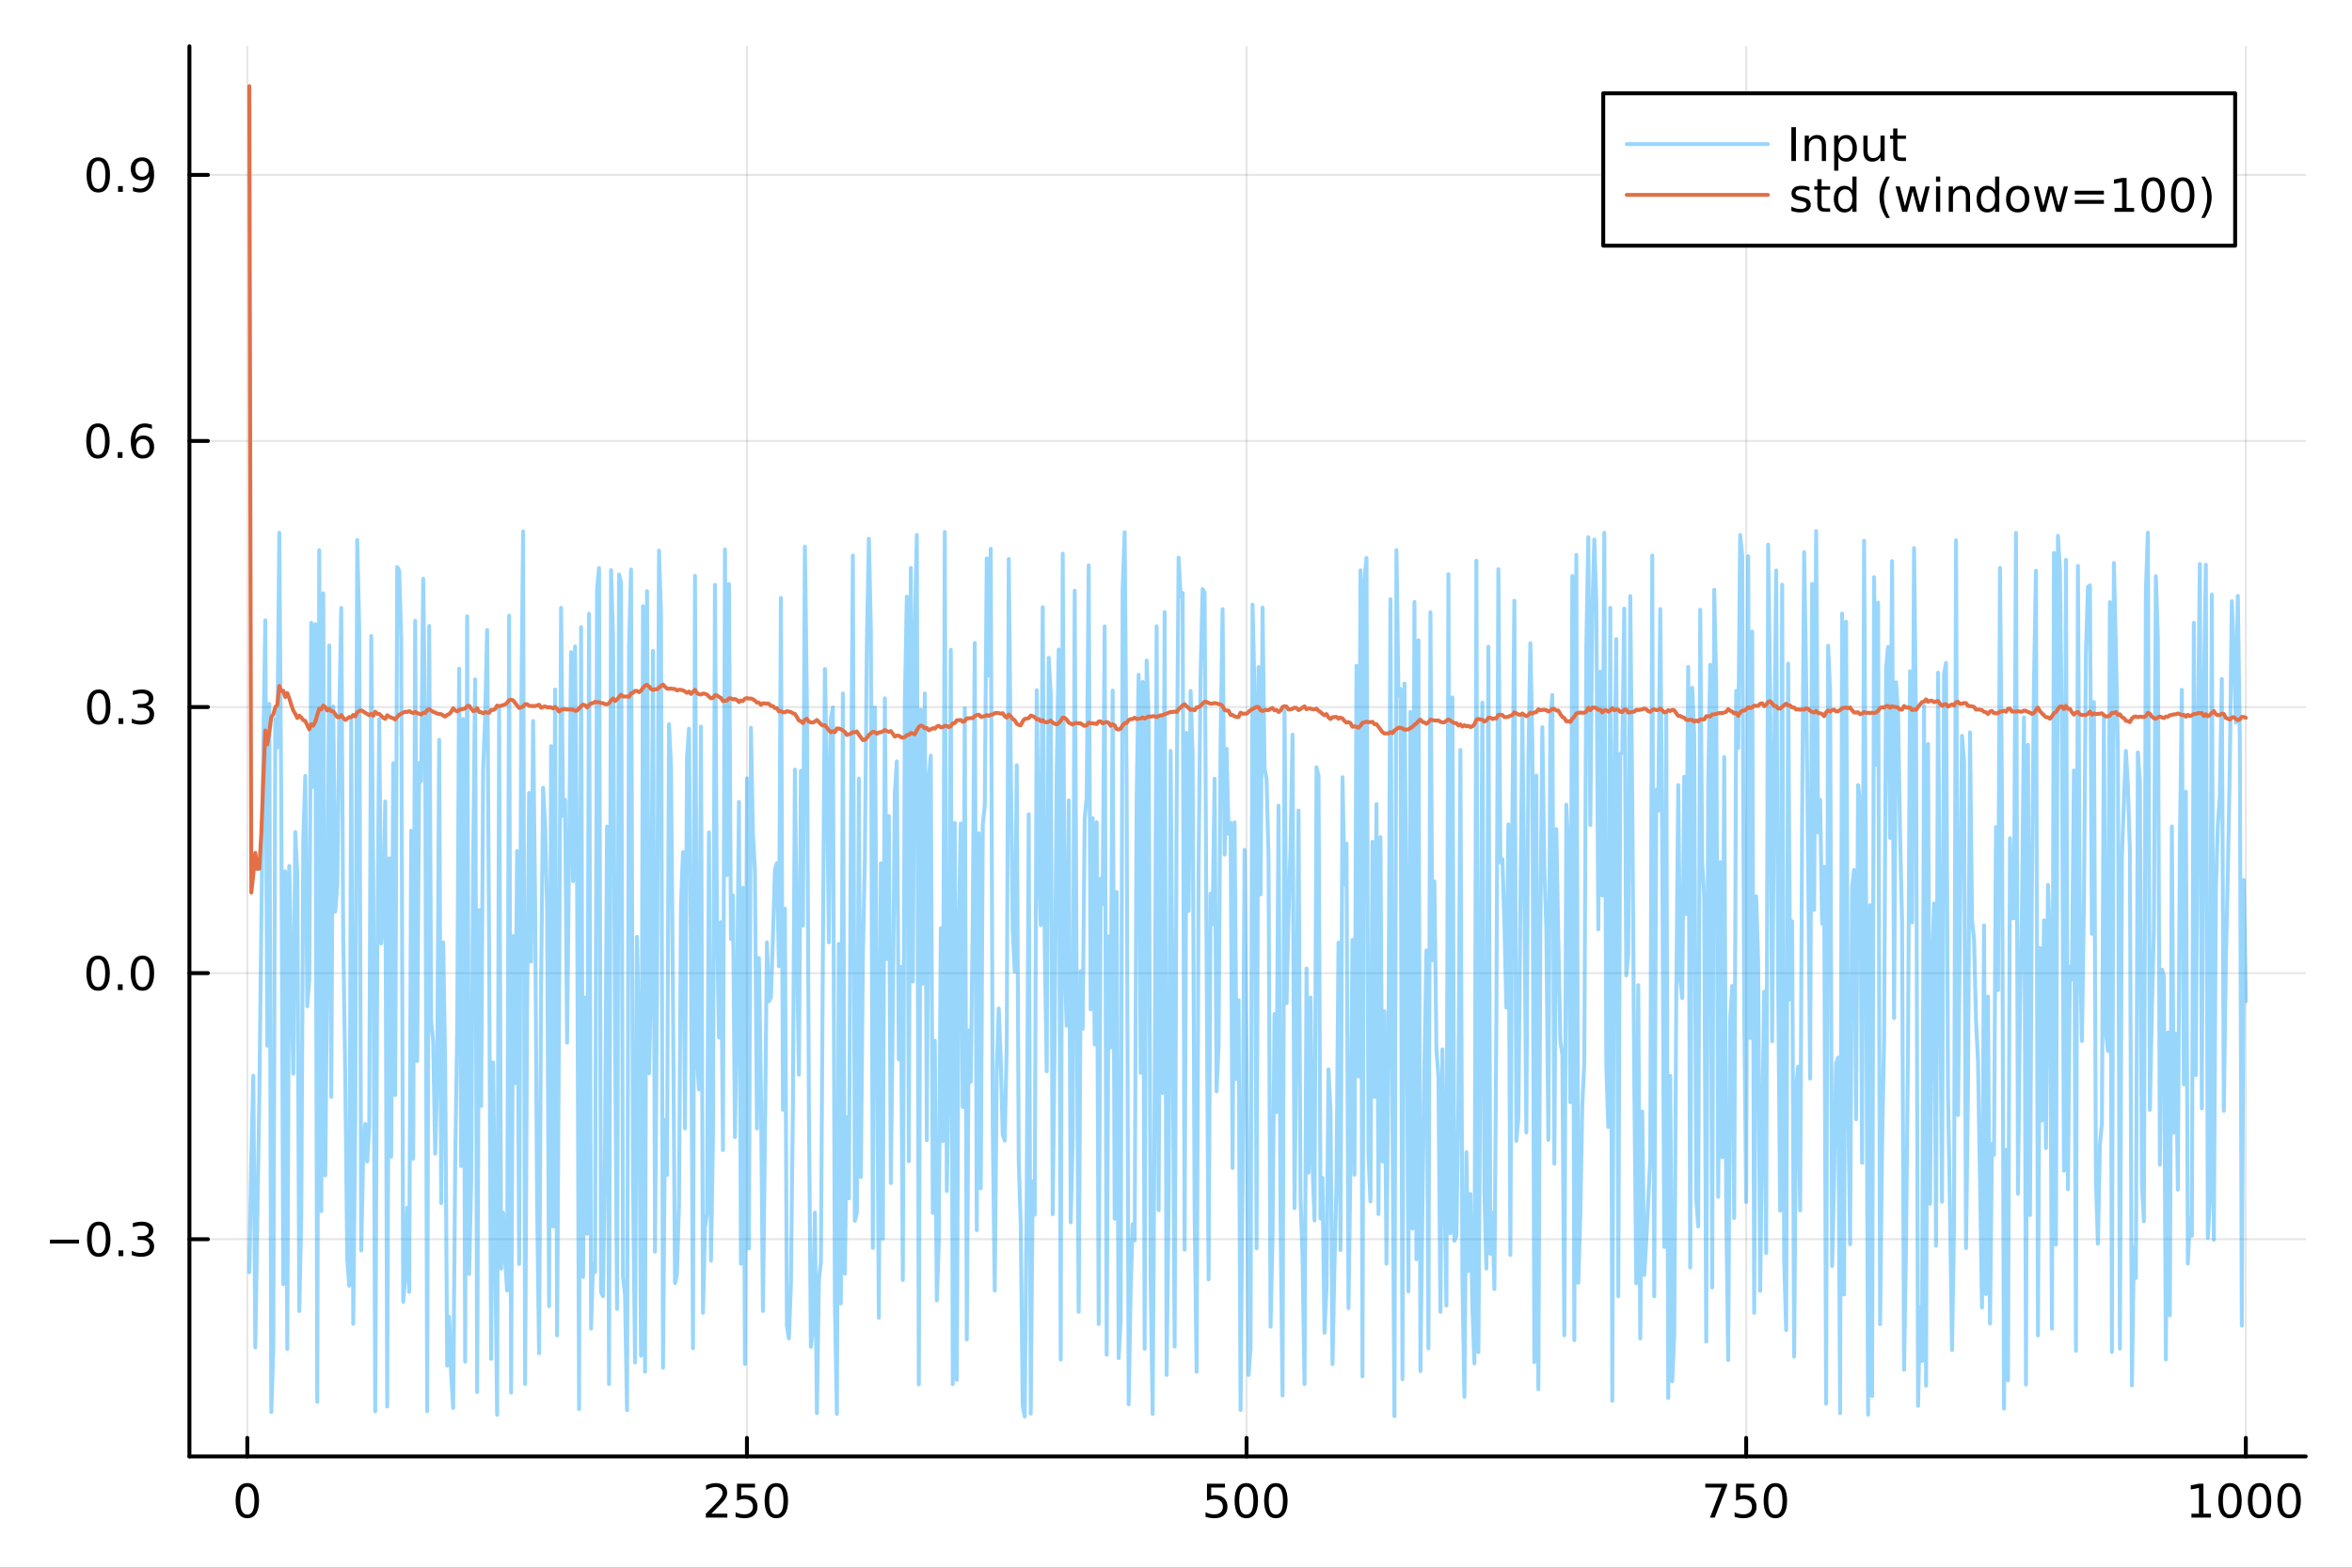 <?xml version="1.0" encoding="utf-8"?>
<svg xmlns="http://www.w3.org/2000/svg" xmlns:xlink="http://www.w3.org/1999/xlink" width="600" height="400" viewBox="0 0 2400 1600">
<rect x="0" y="0" width="2400" height="1600" fill="#333333" stroke="none"/>
<defs>
  <clipPath id="clip560">
    <rect x="0" y="0" width="2400" height="1600"/>
  </clipPath>
</defs>
<path clip-path="url(#clip560)" d="M0 1600 L2400 1600 L2400 0 L0 0  Z" fill="#ffffff" fill-rule="evenodd" fill-opacity="1"/>
<defs>
  <clipPath id="clip561">
    <rect x="480" y="0" width="1681" height="1600"/>
  </clipPath>
</defs>
<path clip-path="url(#clip560)" d="M193.288 1486.45 L2352.76 1486.45 L2352.76 47.244 L193.288 47.244  Z" fill="#ffffff" fill-rule="evenodd" fill-opacity="1"/>
<defs>
  <clipPath id="clip562">
    <rect x="193" y="47" width="2160" height="1440"/>
  </clipPath>
</defs>
<polyline clip-path="url(#clip562)" style="stroke:#000000; stroke-linecap:round; stroke-linejoin:round; stroke-width:2; stroke-opacity:0.1; fill:none" points="252.366,1486.45 252.366,47.244 "/>
<polyline clip-path="url(#clip562)" style="stroke:#000000; stroke-linecap:round; stroke-linejoin:round; stroke-width:2; stroke-opacity:0.1; fill:none" points="762.184,1486.45 762.184,47.244 "/>
<polyline clip-path="url(#clip562)" style="stroke:#000000; stroke-linecap:round; stroke-linejoin:round; stroke-width:2; stroke-opacity:0.1; fill:none" points="1272,1486.45 1272,47.244 "/>
<polyline clip-path="url(#clip562)" style="stroke:#000000; stroke-linecap:round; stroke-linejoin:round; stroke-width:2; stroke-opacity:0.1; fill:none" points="1781.82,1486.45 1781.82,47.244 "/>
<polyline clip-path="url(#clip562)" style="stroke:#000000; stroke-linecap:round; stroke-linejoin:round; stroke-width:2; stroke-opacity:0.1; fill:none" points="2291.64,1486.45 2291.64,47.244 "/>
<polyline clip-path="url(#clip562)" style="stroke:#000000; stroke-linecap:round; stroke-linejoin:round; stroke-width:2; stroke-opacity:0.1; fill:none" points="193.288,1264.76 2352.76,1264.76 "/>
<polyline clip-path="url(#clip562)" style="stroke:#000000; stroke-linecap:round; stroke-linejoin:round; stroke-width:2; stroke-opacity:0.1; fill:none" points="193.288,993.195 2352.76,993.195 "/>
<polyline clip-path="url(#clip562)" style="stroke:#000000; stroke-linecap:round; stroke-linejoin:round; stroke-width:2; stroke-opacity:0.1; fill:none" points="193.288,721.63 2352.76,721.63 "/>
<polyline clip-path="url(#clip562)" style="stroke:#000000; stroke-linecap:round; stroke-linejoin:round; stroke-width:2; stroke-opacity:0.1; fill:none" points="193.288,450.064 2352.76,450.064 "/>
<polyline clip-path="url(#clip562)" style="stroke:#000000; stroke-linecap:round; stroke-linejoin:round; stroke-width:2; stroke-opacity:0.1; fill:none" points="193.288,178.498 2352.76,178.498 "/>
<polyline clip-path="url(#clip560)" style="stroke:#000000; stroke-linecap:round; stroke-linejoin:round; stroke-width:4; stroke-opacity:1; fill:none" points="193.288,1486.45 2352.76,1486.45 "/>
<polyline clip-path="url(#clip560)" style="stroke:#000000; stroke-linecap:round; stroke-linejoin:round; stroke-width:4; stroke-opacity:1; fill:none" points="252.366,1486.45 252.366,1467.55 "/>
<polyline clip-path="url(#clip560)" style="stroke:#000000; stroke-linecap:round; stroke-linejoin:round; stroke-width:4; stroke-opacity:1; fill:none" points="762.184,1486.45 762.184,1467.55 "/>
<polyline clip-path="url(#clip560)" style="stroke:#000000; stroke-linecap:round; stroke-linejoin:round; stroke-width:4; stroke-opacity:1; fill:none" points="1272,1486.45 1272,1467.55 "/>
<polyline clip-path="url(#clip560)" style="stroke:#000000; stroke-linecap:round; stroke-linejoin:round; stroke-width:4; stroke-opacity:1; fill:none" points="1781.82,1486.45 1781.82,1467.55 "/>
<polyline clip-path="url(#clip560)" style="stroke:#000000; stroke-linecap:round; stroke-linejoin:round; stroke-width:4; stroke-opacity:1; fill:none" points="2291.64,1486.45 2291.64,1467.55 "/>
<path clip-path="url(#clip560)" d="M252.366 1517.37 Q248.755 1517.37 246.926 1520.93 Q245.12 1524.47 245.12 1531.6 Q245.12 1538.71 246.926 1542.27 Q248.755 1545.82 252.366 1545.82 Q256 1545.82 257.805 1542.27 Q259.634 1538.71 259.634 1531.6 Q259.634 1524.47 257.805 1520.93 Q256 1517.37 252.366 1517.37 M252.366 1513.66 Q258.176 1513.66 261.231 1518.27 Q264.31 1522.85 264.31 1531.6 Q264.31 1540.33 261.231 1544.94 Q258.176 1549.52 252.366 1549.52 Q246.555 1549.52 243.477 1544.94 Q240.421 1540.33 240.421 1531.6 Q240.421 1522.85 243.477 1518.27 Q246.555 1513.66 252.366 1513.66 Z" fill="#000000" fill-rule="nonzero" fill-opacity="1" /><path clip-path="url(#clip560)" d="M725.876 1544.91 L742.196 1544.91 L742.196 1548.85 L720.251 1548.85 L720.251 1544.91 Q722.913 1542.16 727.497 1537.53 Q732.103 1532.88 733.284 1531.53 Q735.529 1529.01 736.409 1527.27 Q737.311 1525.51 737.311 1523.82 Q737.311 1521.07 735.367 1519.33 Q733.446 1517.6 730.344 1517.6 Q728.145 1517.6 725.691 1518.36 Q723.261 1519.13 720.483 1520.68 L720.483 1515.95 Q723.307 1514.82 725.761 1514.24 Q728.214 1513.66 730.251 1513.66 Q735.622 1513.66 738.816 1516.35 Q742.01 1519.03 742.01 1523.52 Q742.01 1525.65 741.2 1527.57 Q740.413 1529.47 738.307 1532.07 Q737.728 1532.74 734.626 1535.95 Q731.524 1539.15 725.876 1544.91 Z" fill="#000000" fill-rule="nonzero" fill-opacity="1" /><path clip-path="url(#clip560)" d="M752.057 1514.29 L770.413 1514.29 L770.413 1518.22 L756.339 1518.22 L756.339 1526.7 Q757.358 1526.35 758.376 1526.19 Q759.395 1526 760.413 1526 Q766.2 1526 769.58 1529.17 Q772.959 1532.34 772.959 1537.76 Q772.959 1543.34 769.487 1546.44 Q766.015 1549.52 759.696 1549.52 Q757.52 1549.52 755.251 1549.15 Q753.006 1548.78 750.598 1548.04 L750.598 1543.34 Q752.682 1544.47 754.904 1545.03 Q757.126 1545.58 759.603 1545.58 Q763.608 1545.58 765.945 1543.48 Q768.283 1541.37 768.283 1537.76 Q768.283 1534.15 765.945 1532.04 Q763.608 1529.94 759.603 1529.94 Q757.728 1529.94 755.853 1530.35 Q754.001 1530.77 752.057 1531.65 L752.057 1514.29 Z" fill="#000000" fill-rule="nonzero" fill-opacity="1" /><path clip-path="url(#clip560)" d="M792.172 1517.37 Q788.561 1517.37 786.732 1520.93 Q784.927 1524.47 784.927 1531.6 Q784.927 1538.71 786.732 1542.27 Q788.561 1545.82 792.172 1545.82 Q795.806 1545.82 797.612 1542.27 Q799.441 1538.71 799.441 1531.6 Q799.441 1524.47 797.612 1520.93 Q795.806 1517.37 792.172 1517.37 M792.172 1513.66 Q797.982 1513.66 801.038 1518.27 Q804.117 1522.85 804.117 1531.6 Q804.117 1540.33 801.038 1544.94 Q797.982 1549.52 792.172 1549.52 Q786.362 1549.52 783.283 1544.94 Q780.228 1540.33 780.228 1531.6 Q780.228 1522.85 783.283 1518.27 Q786.362 1513.66 792.172 1513.66 Z" fill="#000000" fill-rule="nonzero" fill-opacity="1" /><path clip-path="url(#clip560)" d="M1231.62 1514.29 L1249.98 1514.29 L1249.98 1518.22 L1235.9 1518.22 L1235.9 1526.7 Q1236.92 1526.35 1237.94 1526.19 Q1238.96 1526 1239.98 1526 Q1245.76 1526 1249.14 1529.17 Q1252.52 1532.34 1252.52 1537.76 Q1252.52 1543.34 1249.05 1546.44 Q1245.58 1549.52 1239.26 1549.52 Q1237.08 1549.52 1234.81 1549.15 Q1232.57 1548.78 1230.16 1548.04 L1230.16 1543.34 Q1232.25 1544.47 1234.47 1545.03 Q1236.69 1545.58 1239.17 1545.58 Q1243.17 1545.58 1245.51 1543.48 Q1247.85 1541.37 1247.85 1537.76 Q1247.85 1534.15 1245.51 1532.04 Q1243.17 1529.94 1239.17 1529.94 Q1237.29 1529.94 1235.42 1530.35 Q1233.56 1530.77 1231.62 1531.65 L1231.62 1514.29 Z" fill="#000000" fill-rule="nonzero" fill-opacity="1" /><path clip-path="url(#clip560)" d="M1271.74 1517.37 Q1268.12 1517.37 1266.3 1520.93 Q1264.49 1524.47 1264.49 1531.6 Q1264.49 1538.71 1266.3 1542.27 Q1268.12 1545.82 1271.74 1545.82 Q1275.37 1545.82 1277.18 1542.27 Q1279 1538.71 1279 1531.6 Q1279 1524.47 1277.18 1520.93 Q1275.37 1517.37 1271.74 1517.37 M1271.74 1513.66 Q1277.55 1513.66 1280.6 1518.27 Q1283.68 1522.85 1283.68 1531.6 Q1283.68 1540.33 1280.6 1544.94 Q1277.55 1549.52 1271.74 1549.52 Q1265.93 1549.52 1262.85 1544.94 Q1259.79 1540.33 1259.79 1531.6 Q1259.79 1522.85 1262.85 1518.27 Q1265.93 1513.66 1271.74 1513.66 Z" fill="#000000" fill-rule="nonzero" fill-opacity="1" /><path clip-path="url(#clip560)" d="M1301.9 1517.37 Q1298.29 1517.37 1296.46 1520.93 Q1294.65 1524.47 1294.65 1531.6 Q1294.65 1538.71 1296.46 1542.27 Q1298.29 1545.82 1301.9 1545.82 Q1305.53 1545.82 1307.34 1542.27 Q1309.17 1538.71 1309.17 1531.6 Q1309.17 1524.47 1307.34 1520.93 Q1305.53 1517.37 1301.9 1517.37 M1301.9 1513.66 Q1307.71 1513.66 1310.76 1518.27 Q1313.84 1522.85 1313.84 1531.6 Q1313.84 1540.33 1310.76 1544.94 Q1307.71 1549.52 1301.9 1549.52 Q1296.09 1549.52 1293.01 1544.94 Q1289.95 1540.33 1289.95 1531.6 Q1289.95 1522.85 1293.01 1518.27 Q1296.09 1513.66 1301.9 1513.66 Z" fill="#000000" fill-rule="nonzero" fill-opacity="1" /><path clip-path="url(#clip560)" d="M1740.1 1514.29 L1762.32 1514.29 L1762.32 1516.28 L1749.77 1548.85 L1744.89 1548.85 L1756.69 1518.22 L1740.1 1518.22 L1740.1 1514.29 Z" fill="#000000" fill-rule="nonzero" fill-opacity="1" /><path clip-path="url(#clip560)" d="M1771.48 1514.29 L1789.84 1514.29 L1789.84 1518.22 L1775.77 1518.22 L1775.77 1526.7 Q1776.79 1526.35 1777.8 1526.19 Q1778.82 1526 1779.84 1526 Q1785.63 1526 1789.01 1529.17 Q1792.39 1532.34 1792.39 1537.76 Q1792.39 1543.34 1788.92 1546.44 Q1785.44 1549.52 1779.12 1549.52 Q1776.95 1549.52 1774.68 1549.15 Q1772.43 1548.78 1770.03 1548.04 L1770.03 1543.34 Q1772.11 1544.47 1774.33 1545.03 Q1776.55 1545.58 1779.03 1545.58 Q1783.04 1545.58 1785.37 1543.48 Q1787.71 1541.37 1787.71 1537.76 Q1787.71 1534.15 1785.37 1532.04 Q1783.04 1529.94 1779.03 1529.94 Q1777.16 1529.94 1775.28 1530.35 Q1773.43 1530.77 1771.48 1531.65 L1771.48 1514.29 Z" fill="#000000" fill-rule="nonzero" fill-opacity="1" /><path clip-path="url(#clip560)" d="M1811.6 1517.37 Q1807.99 1517.37 1806.16 1520.93 Q1804.36 1524.47 1804.36 1531.6 Q1804.36 1538.71 1806.16 1542.27 Q1807.99 1545.82 1811.6 1545.82 Q1815.23 1545.82 1817.04 1542.27 Q1818.87 1538.71 1818.87 1531.6 Q1818.87 1524.47 1817.04 1520.93 Q1815.23 1517.37 1811.6 1517.37 M1811.6 1513.66 Q1817.41 1513.66 1820.47 1518.27 Q1823.54 1522.85 1823.54 1531.6 Q1823.54 1540.33 1820.47 1544.94 Q1817.41 1549.52 1811.6 1549.52 Q1805.79 1549.52 1802.71 1544.94 Q1799.66 1540.33 1799.66 1531.6 Q1799.66 1522.85 1802.71 1518.27 Q1805.79 1513.66 1811.6 1513.66 Z" fill="#000000" fill-rule="nonzero" fill-opacity="1" /><path clip-path="url(#clip560)" d="M2236.16 1544.91 L2243.8 1544.91 L2243.8 1518.55 L2235.49 1520.21 L2235.49 1515.95 L2243.76 1514.29 L2248.43 1514.29 L2248.43 1544.91 L2256.07 1544.91 L2256.07 1548.85 L2236.16 1548.85 L2236.16 1544.91 Z" fill="#000000" fill-rule="nonzero" fill-opacity="1" /><path clip-path="url(#clip560)" d="M2275.52 1517.37 Q2271.91 1517.37 2270.08 1520.93 Q2268.27 1524.47 2268.27 1531.6 Q2268.27 1538.71 2270.08 1542.27 Q2271.91 1545.82 2275.52 1545.82 Q2279.15 1545.82 2280.96 1542.27 Q2282.78 1538.71 2282.78 1531.6 Q2282.78 1524.47 2280.96 1520.93 Q2279.15 1517.37 2275.52 1517.37 M2275.52 1513.66 Q2281.33 1513.66 2284.38 1518.27 Q2287.46 1522.85 2287.46 1531.6 Q2287.46 1540.33 2284.38 1544.94 Q2281.33 1549.52 2275.52 1549.52 Q2269.71 1549.52 2266.63 1544.94 Q2263.57 1540.33 2263.57 1531.6 Q2263.57 1522.85 2266.63 1518.27 Q2269.71 1513.66 2275.52 1513.66 Z" fill="#000000" fill-rule="nonzero" fill-opacity="1" /><path clip-path="url(#clip560)" d="M2305.68 1517.37 Q2302.07 1517.37 2300.24 1520.93 Q2298.43 1524.47 2298.43 1531.6 Q2298.43 1538.71 2300.24 1542.27 Q2302.07 1545.82 2305.68 1545.82 Q2309.31 1545.82 2311.12 1542.27 Q2312.95 1538.71 2312.95 1531.6 Q2312.95 1524.47 2311.12 1520.93 Q2309.31 1517.37 2305.68 1517.37 M2305.68 1513.66 Q2311.49 1513.66 2314.54 1518.27 Q2317.62 1522.85 2317.62 1531.6 Q2317.62 1540.33 2314.54 1544.94 Q2311.49 1549.52 2305.68 1549.52 Q2299.87 1549.52 2296.79 1544.94 Q2293.73 1540.33 2293.73 1531.6 Q2293.73 1522.85 2296.79 1518.27 Q2299.87 1513.66 2305.68 1513.66 Z" fill="#000000" fill-rule="nonzero" fill-opacity="1" /><path clip-path="url(#clip560)" d="M2335.84 1517.37 Q2332.23 1517.37 2330.4 1520.93 Q2328.59 1524.47 2328.59 1531.6 Q2328.59 1538.71 2330.4 1542.27 Q2332.23 1545.82 2335.84 1545.82 Q2339.47 1545.82 2341.28 1542.27 Q2343.11 1538.71 2343.11 1531.6 Q2343.11 1524.47 2341.28 1520.93 Q2339.47 1517.37 2335.84 1517.37 M2335.84 1513.66 Q2341.65 1513.66 2344.71 1518.27 Q2347.78 1522.85 2347.78 1531.6 Q2347.78 1540.33 2344.71 1544.94 Q2341.65 1549.52 2335.84 1549.52 Q2330.03 1549.52 2326.95 1544.94 Q2323.9 1540.33 2323.9 1531.6 Q2323.9 1522.85 2326.95 1518.27 Q2330.03 1513.66 2335.84 1513.66 Z" fill="#000000" fill-rule="nonzero" fill-opacity="1" /><polyline clip-path="url(#clip560)" style="stroke:#000000; stroke-linecap:round; stroke-linejoin:round; stroke-width:4; stroke-opacity:1; fill:none" points="193.288,1486.45 193.288,47.244 "/>
<polyline clip-path="url(#clip560)" style="stroke:#000000; stroke-linecap:round; stroke-linejoin:round; stroke-width:4; stroke-opacity:1; fill:none" points="193.288,1264.76 212.185,1264.76 "/>
<polyline clip-path="url(#clip560)" style="stroke:#000000; stroke-linecap:round; stroke-linejoin:round; stroke-width:4; stroke-opacity:1; fill:none" points="193.288,993.195 212.185,993.195 "/>
<polyline clip-path="url(#clip560)" style="stroke:#000000; stroke-linecap:round; stroke-linejoin:round; stroke-width:4; stroke-opacity:1; fill:none" points="193.288,721.63 212.185,721.63 "/>
<polyline clip-path="url(#clip560)" style="stroke:#000000; stroke-linecap:round; stroke-linejoin:round; stroke-width:4; stroke-opacity:1; fill:none" points="193.288,450.064 212.185,450.064 "/>
<polyline clip-path="url(#clip560)" style="stroke:#000000; stroke-linecap:round; stroke-linejoin:round; stroke-width:4; stroke-opacity:1; fill:none" points="193.288,178.498 212.185,178.498 "/>
<path clip-path="url(#clip560)" d="M50.992 1265.21 L80.668 1265.21 L80.668 1269.15 L50.992 1269.15 L50.992 1265.21 Z" fill="#000000" fill-rule="nonzero" fill-opacity="1" /><path clip-path="url(#clip560)" d="M100.76 1250.56 Q97.149 1250.56 95.321 1254.12 Q93.515 1257.67 93.515 1264.8 Q93.515 1271.9 95.321 1275.47 Q97.149 1279.01 100.76 1279.01 Q104.395 1279.01 106.2 1275.47 Q108.029 1271.9 108.029 1264.8 Q108.029 1257.67 106.2 1254.12 Q104.395 1250.56 100.76 1250.56 M100.76 1246.86 Q106.571 1246.86 109.626 1251.46 Q112.705 1256.05 112.705 1264.8 Q112.705 1273.52 109.626 1278.13 Q106.571 1282.71 100.76 1282.71 Q94.95 1282.71 91.871 1278.13 Q88.816 1273.52 88.816 1264.8 Q88.816 1256.05 91.871 1251.46 Q94.95 1246.86 100.76 1246.86 Z" fill="#000000" fill-rule="nonzero" fill-opacity="1" /><path clip-path="url(#clip560)" d="M120.922 1276.16 L125.807 1276.16 L125.807 1282.04 L120.922 1282.04 L120.922 1276.16 Z" fill="#000000" fill-rule="nonzero" fill-opacity="1" /><path clip-path="url(#clip560)" d="M150.158 1263.41 Q153.515 1264.12 155.39 1266.39 Q157.288 1268.66 157.288 1271.99 Q157.288 1277.11 153.769 1279.91 Q150.251 1282.71 143.769 1282.71 Q141.593 1282.71 139.279 1282.27 Q136.987 1281.86 134.533 1281 L134.533 1276.49 Q136.478 1277.62 138.793 1278.2 Q141.107 1278.78 143.631 1278.78 Q148.029 1278.78 150.32 1277.04 Q152.635 1275.3 152.635 1271.99 Q152.635 1268.94 150.482 1267.23 Q148.353 1265.49 144.533 1265.49 L140.506 1265.49 L140.506 1261.65 L144.718 1261.65 Q148.168 1261.65 149.996 1260.28 Q151.825 1258.89 151.825 1256.3 Q151.825 1253.64 149.927 1252.23 Q148.052 1250.79 144.533 1250.79 Q142.612 1250.79 140.413 1251.21 Q138.214 1251.62 135.575 1252.5 L135.575 1248.34 Q138.237 1247.6 140.552 1247.23 Q142.89 1246.86 144.95 1246.86 Q150.274 1246.86 153.376 1249.29 Q156.478 1251.69 156.478 1255.81 Q156.478 1258.68 154.834 1260.68 Q153.191 1262.64 150.158 1263.41 Z" fill="#000000" fill-rule="nonzero" fill-opacity="1" /><path clip-path="url(#clip560)" d="M100.112 978.994 Q96.501 978.994 94.672 982.559 Q92.867 986.1 92.867 993.23 Q92.867 1000.34 94.672 1003.9 Q96.501 1007.44 100.112 1007.44 Q103.746 1007.44 105.552 1003.9 Q107.381 1000.34 107.381 993.23 Q107.381 986.1 105.552 982.559 Q103.746 978.994 100.112 978.994 M100.112 975.29 Q105.922 975.29 108.978 979.897 Q112.057 984.48 112.057 993.23 Q112.057 1001.96 108.978 1006.56 Q105.922 1011.15 100.112 1011.15 Q94.302 1011.15 91.223 1006.56 Q88.168 1001.96 88.168 993.23 Q88.168 984.48 91.223 979.897 Q94.302 975.29 100.112 975.29 Z" fill="#000000" fill-rule="nonzero" fill-opacity="1" /><path clip-path="url(#clip560)" d="M120.274 1004.6 L125.158 1004.6 L125.158 1010.48 L120.274 1010.48 L120.274 1004.6 Z" fill="#000000" fill-rule="nonzero" fill-opacity="1" /><path clip-path="url(#clip560)" d="M145.343 978.994 Q141.732 978.994 139.904 982.559 Q138.098 986.1 138.098 993.23 Q138.098 1000.34 139.904 1003.9 Q141.732 1007.44 145.343 1007.44 Q148.978 1007.44 150.783 1003.9 Q152.612 1000.34 152.612 993.23 Q152.612 986.1 150.783 982.559 Q148.978 978.994 145.343 978.994 M145.343 975.29 Q151.154 975.29 154.209 979.897 Q157.288 984.48 157.288 993.23 Q157.288 1001.96 154.209 1006.56 Q151.154 1011.15 145.343 1011.15 Q139.533 1011.15 136.455 1006.56 Q133.399 1001.96 133.399 993.23 Q133.399 984.48 136.455 979.897 Q139.533 975.29 145.343 975.29 Z" fill="#000000" fill-rule="nonzero" fill-opacity="1" /><path clip-path="url(#clip560)" d="M100.76 707.428 Q97.149 707.428 95.321 710.993 Q93.515 714.535 93.515 721.664 Q93.515 728.771 95.321 732.336 Q97.149 735.877 100.76 735.877 Q104.395 735.877 106.2 732.336 Q108.029 728.771 108.029 721.664 Q108.029 714.535 106.2 710.993 Q104.395 707.428 100.76 707.428 M100.76 703.725 Q106.571 703.725 109.626 708.331 Q112.705 712.914 112.705 721.664 Q112.705 730.391 109.626 734.998 Q106.571 739.581 100.76 739.581 Q94.95 739.581 91.871 734.998 Q88.816 730.391 88.816 721.664 Q88.816 712.914 91.871 708.331 Q94.95 703.725 100.76 703.725 Z" fill="#000000" fill-rule="nonzero" fill-opacity="1" /><path clip-path="url(#clip560)" d="M120.922 733.03 L125.807 733.03 L125.807 738.91 L120.922 738.91 L120.922 733.03 Z" fill="#000000" fill-rule="nonzero" fill-opacity="1" /><path clip-path="url(#clip560)" d="M150.158 720.275 Q153.515 720.993 155.39 723.262 Q157.288 725.53 157.288 728.863 Q157.288 733.979 153.769 736.78 Q150.251 739.581 143.769 739.581 Q141.593 739.581 139.279 739.141 Q136.987 738.724 134.533 737.868 L134.533 733.354 Q136.478 734.488 138.793 735.067 Q141.107 735.646 143.631 735.646 Q148.029 735.646 150.32 733.91 Q152.635 732.174 152.635 728.863 Q152.635 725.808 150.482 724.095 Q148.353 722.359 144.533 722.359 L140.506 722.359 L140.506 718.516 L144.718 718.516 Q148.168 718.516 149.996 717.15 Q151.825 715.762 151.825 713.169 Q151.825 710.507 149.927 709.095 Q148.052 707.66 144.533 707.66 Q142.612 707.66 140.413 708.076 Q138.214 708.493 135.575 709.373 L135.575 705.206 Q138.237 704.465 140.552 704.095 Q142.89 703.725 144.95 703.725 Q150.274 703.725 153.376 706.155 Q156.478 708.563 156.478 712.683 Q156.478 715.553 154.834 717.544 Q153.191 719.512 150.158 720.275 Z" fill="#000000" fill-rule="nonzero" fill-opacity="1" /><path clip-path="url(#clip560)" d="M99.95 435.863 Q96.339 435.863 94.51 439.427 Q92.705 442.969 92.705 450.099 Q92.705 457.205 94.51 460.77 Q96.339 464.312 99.95 464.312 Q103.584 464.312 105.39 460.77 Q107.219 457.205 107.219 450.099 Q107.219 442.969 105.39 439.427 Q103.584 435.863 99.95 435.863 M99.95 432.159 Q105.76 432.159 108.816 436.765 Q111.895 441.349 111.895 450.099 Q111.895 458.825 108.816 463.432 Q105.76 468.015 99.95 468.015 Q94.14 468.015 91.061 463.432 Q88.006 458.825 88.006 450.099 Q88.006 441.349 91.061 436.765 Q94.14 432.159 99.95 432.159 Z" fill="#000000" fill-rule="nonzero" fill-opacity="1" /><path clip-path="url(#clip560)" d="M120.112 461.464 L124.996 461.464 L124.996 467.344 L120.112 467.344 L120.112 461.464 Z" fill="#000000" fill-rule="nonzero" fill-opacity="1" /><path clip-path="url(#clip560)" d="M145.76 448.2 Q142.612 448.2 140.76 450.353 Q138.931 452.506 138.931 456.256 Q138.931 459.983 140.76 462.159 Q142.612 464.312 145.76 464.312 Q148.908 464.312 150.737 462.159 Q152.589 459.983 152.589 456.256 Q152.589 452.506 150.737 450.353 Q148.908 448.2 145.76 448.2 M155.042 433.548 L155.042 437.807 Q153.283 436.974 151.478 436.534 Q149.695 436.094 147.936 436.094 Q143.306 436.094 140.853 439.219 Q138.422 442.344 138.075 448.663 Q139.441 446.65 141.501 445.585 Q143.561 444.497 146.038 444.497 Q151.246 444.497 154.255 447.668 Q157.288 450.816 157.288 456.256 Q157.288 461.58 154.14 464.798 Q150.992 468.015 145.76 468.015 Q139.765 468.015 136.594 463.432 Q133.422 458.825 133.422 450.099 Q133.422 441.904 137.311 437.043 Q141.2 432.159 147.751 432.159 Q149.51 432.159 151.293 432.506 Q153.098 432.853 155.042 433.548 Z" fill="#000000" fill-rule="nonzero" fill-opacity="1" /><path clip-path="url(#clip560)" d="M100.297 164.297 Q96.686 164.297 94.858 167.862 Q93.052 171.403 93.052 178.533 Q93.052 185.639 94.858 189.204 Q96.686 192.746 100.297 192.746 Q103.932 192.746 105.737 189.204 Q107.566 185.639 107.566 178.533 Q107.566 171.403 105.737 167.862 Q103.932 164.297 100.297 164.297 M100.297 160.593 Q106.108 160.593 109.163 165.2 Q112.242 169.783 112.242 178.533 Q112.242 187.26 109.163 191.866 Q106.108 196.449 100.297 196.449 Q94.487 196.449 91.409 191.866 Q88.353 187.26 88.353 178.533 Q88.353 169.783 91.409 165.2 Q94.487 160.593 100.297 160.593 Z" fill="#000000" fill-rule="nonzero" fill-opacity="1" /><path clip-path="url(#clip560)" d="M120.459 189.899 L125.344 189.899 L125.344 195.778 L120.459 195.778 L120.459 189.899 Z" fill="#000000" fill-rule="nonzero" fill-opacity="1" /><path clip-path="url(#clip560)" d="M135.668 195.061 L135.668 190.801 Q137.427 191.635 139.232 192.074 Q141.038 192.514 142.774 192.514 Q147.404 192.514 149.834 189.412 Q152.288 186.287 152.635 179.945 Q151.293 181.936 149.232 183 Q147.172 184.065 144.672 184.065 Q139.487 184.065 136.455 180.94 Q133.445 177.792 133.445 172.352 Q133.445 167.028 136.594 163.811 Q139.742 160.593 144.973 160.593 Q150.968 160.593 154.117 165.2 Q157.288 169.783 157.288 178.533 Q157.288 186.704 153.399 191.588 Q149.533 196.449 142.982 196.449 Q141.223 196.449 139.418 196.102 Q137.612 195.755 135.668 195.061 M144.973 180.408 Q148.121 180.408 149.95 178.255 Q151.802 176.102 151.802 172.352 Q151.802 168.626 149.95 166.473 Q148.121 164.297 144.973 164.297 Q141.825 164.297 139.973 166.473 Q138.144 168.626 138.144 172.352 Q138.144 176.102 139.973 178.255 Q141.825 180.408 144.973 180.408 Z" fill="#000000" fill-rule="nonzero" fill-opacity="1" /><polyline clip-path="url(#clip562)" style="stroke:#009af9; stroke-linecap:round; stroke-linejoin:round; stroke-width:4; stroke-opacity:0.4; fill:none" points="254.405,1298.42 256.444,1182.11 258.483,1097.99 260.523,1375.17 262.562,1244.42 264.601,1121.18 266.641,944.756 268.68,765.87 270.719,633.097 272.758,1067.37 274.798,718.355 276.837,1441.2 278.876,1375.65 280.915,733.807 282.955,762.94 284.994,543.7 287.033,821.621 289.073,1310.69 291.112,889.36 293.151,1376.79 295.19,883.776 297.23,994.852 299.269,1095.75 301.308,849.182 303.347,892.24 305.387,1338.1 307.426,1241.32 309.465,857.569 311.505,791.847 313.544,1027.06 315.583,999.163 317.622,635.631 319.662,803.129 321.701,636.983 323.74,1430.75 325.779,561.465 327.819,1236.16 329.858,605.525 331.897,1199.6 333.937,977.57 335.976,658.802 338.015,1119.47 340.054,721.074 342.094,930.476 344.133,904.546 346.172,732.993 348.211,620.436 350.251,958.439 352.29,1097.21 354.329,1285.17 356.369,1312.2 358.408,735.283 360.447,1351.09 362.486,1144.44 364.526,551.145 366.565,642.189 368.604,1276.14 370.643,1176.71 372.683,1147.07 374.722,1185.49 376.761,1150.13 378.801,649.103 380.84,898.628 382.879,1440.39 384.918,988.86 386.958,734.107 388.997,962.924 391.036,939.542 393.075,817.988 395.115,1435.55 397.154,875.908 399.193,1180.55 401.233,779.001 403.272,1117.59 405.311,578.806 407.35,582.314 409.39,651.291 411.429,1328.65 413.468,1304.03 415.507,1232.52 417.547,1318.5 419.586,847.864 421.625,1182.63 423.665,633.538 425.704,1082.87 427.743,778.789 429.782,797.175 431.822,590.717 433.861,740.566 435.9,1440.24 437.939,638.9 439.979,1042.75 442.018,1062.42 444.057,1177.41 446.097,1100.39 448.136,755.041 450.175,1227.92 452.214,961.834 454.254,1086.29 456.293,1393.83 458.332,1343.8 460.371,1401.39 462.411,1436.99 464.45,1190.24 466.489,1053.44 468.529,682.48 470.568,1190.04 472.607,733.795 474.646,1389.71 476.686,629.046 478.725,1300.28 480.764,1206.96 482.803,877.85 484.843,693.322 486.882,1420.72 488.921,928.866 490.961,1128.71 493,784.746 495.039,732.537 497.078,642.99 499.118,972.164 501.157,1386.87 503.196,1084.33 505.235,1268.28 507.275,1443.94 509.314,722.92 511.353,1294.81 513.393,1237.69 515.432,1285.46 517.471,1317.2 519.51,628.306 521.55,1421.35 523.589,955.343 525.628,1105.52 527.667,868.652 529.707,1290.02 531.746,742.393 533.785,542.331 535.825,1412.5 537.864,1027.19 539.903,809.322 541.942,981.426 543.982,735.889 546.021,920.176 548.06,1228.38 550.099,1381.15 552.139,1009.05 554.178,803.973 556.217,842.631 558.257,924.421 560.296,1333.06 562.335,761.542 564.374,1251.84 566.414,703.708 568.453,1362.94 570.492,1022.12 572.532,620.357 574.571,832.673 576.61,816.162 578.649,1064.18 580.689,868.977 582.728,665.495 584.767,899.389 586.806,659.751 588.846,889.272 590.885,1438.13 592.924,640.144 594.964,1303.24 597.003,1018.17 599.042,1259.23 601.081,626.383 603.121,1355.89 605.16,1289.7 607.199,1298.36 609.238,601.46 611.278,579.774 613.317,1318.91 615.356,1323 617.396,1168.2 619.435,843.537 621.474,1412.52 623.513,581.919 625.553,650.73 627.592,1049.05 629.631,1335.91 631.67,586.361 633.71,594.596 635.749,1302.64 637.788,1321.63 639.828,1439.17 641.867,661.024 643.906,581.261 645.945,1205.63 647.985,1390.54 650.024,956.08 652.063,1071.09 654.102,1383.61 656.142,618.696 658.181,1400 660.22,603.362 662.26,1095.45 664.299,1001.22 666.338,664.229 668.377,1277.47 670.417,1009.27 672.456,561.925 674.495,628.022 676.534,1395.86 678.574,1142.76 680.613,1199.28 682.652,739.062 684.692,782.245 686.731,1018.36 688.77,1309.53 690.809,1300.03 692.849,1228.24 694.888,923.225 696.927,869.685 698.966,1151.71 701.006,774.092 703.045,743.674 705.084,973.478 707.124,1376.05 709.163,587.699 711.202,1080.4 713.241,1111.87 715.281,741.53 717.32,1339.82 719.359,1252.88 721.398,1237.85 723.438,849.621 725.477,1286.62 727.516,1160.98 729.556,596.896 731.595,936.671 733.634,1058.89 735.673,941.082 737.713,1173.82 739.752,560.746 741.791,893.228 743.83,596.004 745.87,958.396 747.909,913.798 749.948,1160.55 751.988,1031.5 754.027,818.463 756.066,1289.83 758.105,906.122 760.145,1392.01 762.184,794.414 764.223,1274.22 766.262,742.753 768.302,851.31 770.341,888.668 772.38,1151.68 774.42,977.788 776.459,1112.35 778.498,1338.03 780.537,1162.06 782.577,961.85 784.616,1021.86 786.655,1017.83 788.694,957.118 790.734,887.438 792.773,880.879 794.812,986.178 796.852,610.265 798.891,1132.64 800.93,927.361 802.969,1353.27 805.009,1365.9 807.048,1310.37 809.087,1129.71 811.126,785.371 813.166,966.789 815.205,1096.84 817.244,786.717 819.284,944.738 821.323,557.971 823.362,717.221 825.401,1128.66 827.441,1374.53 829.48,1356.78 831.519,1237.57 833.558,1442.26 835.598,1306.5 837.637,1288.36 839.676,972.25 841.716,682.681 843.755,788.568 845.794,961.782 847.833,733.023 849.873,721.95 851.912,1329.36 853.951,1443.05 855.99,963.297 858.03,1330.3 860.069,707.758 862.108,1300 864.148,1140.15 866.187,1223.14 868.226,847.791 870.265,566.957 872.305,1245.95 874.344,1237.5 876.383,794.553 878.422,1201.37 880.462,977.774 882.501,875.818 884.54,658.08 886.58,549.85 888.619,642.932 890.658,1273.67 892.697,722.027 894.737,1032.07 896.776,1344.94 898.815,881.112 900.855,1264.25 902.894,712.76 904.933,978.77 906.972,832.734 909.012,1207.42 911.051,1032.49 913.09,810.081 915.129,777.114 917.169,1081.26 919.208,986.936 921.247,1306.38 923.287,717.844 925.326,608.884 927.365,1185.19 929.404,579.65 931.444,1001.84 933.483,643.149 935.522,546.019 937.561,1413.02 939.601,724.444 941.64,1003.92 943.679,707.711 945.719,1163.68 947.758,793.498 949.797,771.164 951.836,1237.81 953.876,1062.13 955.915,1327.13 957.954,1268.31 959.993,947.301 962.033,1164.67 964.072,542.947 966.111,1215.47 968.151,1098.11 970.19,663.158 972.229,1412.66 974.268,840.037 976.308,1408.32 978.347,947.197 980.386,840.576 982.425,1129.87 984.465,722.919 986.504,1367.09 988.543,1051.72 990.583,1104.01 992.622,937.533 994.661,656.274 996.7,1255.51 998.74,850.341 1000.78,1212.93 1002.82,841.378 1004.86,822.67 1006.9,569.874 1008.94,689.365 1010.98,560.064 1013.01,1151.04 1015.05,1317.11 1017.09,1091.89 1019.13,1029.22 1021.17,1082.18 1023.21,1158.23 1025.25,1164.12 1027.29,1065.16 1029.33,570.477 1031.37,777.432 1033.41,950.177 1035.45,991.472 1037.49,780.989 1039.53,1185.27 1041.56,1249.62 1043.6,1434.8 1045.64,1445.72 1047.68,1220.88 1049.72,831.043 1051.76,1442.74 1053.8,1205.57 1055.84,1239.78 1057.88,704.419 1059.92,873.499 1061.96,944.129 1064,619.758 1066.04,963.673 1068.07,1093.39 1070.11,671.256 1072.15,707.342 1074.19,1239.21 1076.23,1053.61 1078.27,789.371 1080.31,662.935 1082.35,1387.6 1084.39,565.008 1086.43,983.267 1088.47,1046.92 1090.51,816.855 1092.55,1247.59 1094.59,1162.59 1096.62,602.924 1098.66,1010.73 1100.7,1338.85 1102.74,991.165 1104.78,1050.04 1106.82,835.57 1108.86,813.935 1110.9,577.15 1112.94,1030.23 1114.98,834.971 1117.02,1065.98 1119.06,839.185 1121.1,1351.27 1123.14,896.629 1125.17,922.773 1127.21,639.378 1129.25,1382.67 1131.29,955.717 1133.33,1069.09 1135.37,704.832 1137.41,1243.84 1139.45,910.397 1141.49,1386.21 1143.53,1346.42 1145.57,601.6 1147.61,543.181 1149.65,803.762 1151.69,1433.25 1153.72,1316.83 1155.76,1249.46 1157.8,1266.05 1159.84,813.503 1161.88,688.628 1163.92,1095 1165.96,695.911 1168,1376.58 1170.04,674.187 1172.08,732.346 1174.12,1303.19 1176.16,1443.15 1178.2,1123.21 1180.23,639.271 1182.27,1235.18 1184.31,732.004 1186.35,1115.53 1188.39,624.692 1190.43,1403.29 1192.47,1221.14 1194.51,766.375 1196.55,1032.89 1198.59,1374.31 1200.63,824.105 1202.67,569.153 1204.71,608.86 1206.75,605.116 1208.78,1275.38 1210.82,747.934 1212.86,929.753 1214.9,705.189 1216.94,769.049 1218.98,1236.59 1221.02,1400.07 1223.06,883.867 1225.1,688.817 1227.14,601.198 1229.18,604.792 1231.22,978.408 1233.26,1305.81 1235.3,912.1 1237.33,943.273 1239.37,794.826 1241.41,1113.84 1243.45,1067.04 1245.49,758.081 1247.53,621.686 1249.57,872.261 1251.61,764.231 1253.65,851.184 1255.69,839.722 1257.73,1192.02 1259.77,839.228 1261.81,1101.2 1263.85,1020.81 1265.88,1439.07 1267.92,1205.07 1269.96,867.335 1272,1078.37 1274.04,1403.33 1276.08,1375.89 1278.12,617.018 1280.16,709.124 1282.2,1274.04 1284.24,680.892 1286.28,912.898 1288.32,620.081 1290.36,783.995 1292.39,795.101 1294.43,876.64 1296.47,1354.1 1298.51,1262.1 1300.55,1034.93 1302.59,1135.01 1304.63,822.235 1306.67,1244.47 1308.71,1424.34 1310.75,722.112 1312.79,1023.86 1314.83,933.534 1316.87,865.962 1318.91,749.746 1320.94,1233.02 1322.98,1043.68 1325.02,827.175 1327.06,1221.61 1329.1,1282.55 1331.14,1412.63 1333.18,988.523 1335.22,1196.8 1337.26,1018.03 1339.3,1188.5 1341.34,1245.53 1343.38,783.021 1345.42,791.758 1347.46,1243.71 1349.49,1202.13 1351.53,1360.21 1353.57,1315.48 1355.61,1091.39 1357.65,1133.6 1359.69,1392.35 1361.73,1289.86 1363.77,1206.43 1365.81,962.137 1367.85,1275.84 1369.89,793.234 1371.93,902.772 1373.97,860.93 1376.01,1335.17 1378.04,1184.48 1380.08,959.258 1382.12,1198.95 1384.16,679.518 1386.2,1098.75 1388.24,582.088 1390.28,1404.81 1392.32,591.808 1394.36,569.397 1396.4,1179.33 1398.44,1226.26 1400.48,859.135 1402.52,1119.47 1404.56,820.585 1406.59,1239.08 1408.63,854.421 1410.67,1185.4 1412.71,1032.09 1414.75,1289.79 1416.79,1074.72 1418.83,611.644 1420.87,1136.37 1422.91,1445.34 1424.95,561.426 1426.99,710.189 1429.03,703.156 1431.07,1407.6 1433.1,697.616 1435.14,942.118 1437.18,1318.05 1439.22,726.587 1441.26,1253.88 1443.3,614.402 1445.34,1285.21 1447.38,653.445 1449.42,1399.35 1451.46,1231.91 1453.5,1086.08 1455.54,970.02 1457.58,1376.21 1459.62,624.95 1461.65,980.05 1463.69,899.542 1465.73,1071.34 1467.77,1098.44 1469.81,1338.91 1471.85,1070.99 1473.89,1205.99 1475.93,1332.43 1477.97,586.063 1480.01,1258.78 1482.05,711.751 1484.09,1266.41 1486.13,1261.52 1488.17,1124.41 1490.2,765.377 1492.24,1304.48 1494.28,1425.63 1496.32,1175.9 1498.36,1297.28 1500.4,1218.59 1502.44,1332.72 1504.48,1391.5 1506.52,572.283 1508.56,1379.98 1510.6,1063.06 1512.64,717.024 1514.68,1215.39 1516.72,1294.75 1518.75,660.011 1520.79,1279.69 1522.83,1237.89 1524.87,1315.56 1526.91,1043.81 1528.95,580.911 1530.99,880.092 1533.03,876.803 1535.07,940.866 1537.11,1028.45 1539.15,841.312 1541.19,1280.72 1543.23,836.5 1545.26,613.107 1547.3,1164.44 1549.34,1141.99 1551.38,926.713 1553.42,732.013 1555.46,912.415 1557.5,1155.81 1559.54,779.568 1561.58,656.591 1563.62,757.11 1565.66,1390.13 1567.7,791.516 1569.74,1417.81 1571.78,950.228 1573.81,742.174 1575.85,884.57 1577.89,946.516 1579.93,1163.41 1581.97,736.164 1584.01,709.262 1586.05,1187.68 1588.09,846.22 1590.13,959.591 1592.17,1062.32 1594.21,1076.24 1596.25,1362.78 1598.29,821.231 1600.33,867.825 1602.36,1124.93 1604.4,587.816 1606.44,1367.82 1608.48,566.338 1610.52,1309.23 1612.56,1240.28 1614.6,1127.55 1616.64,1084.37 1618.68,661.95 1620.72,548.345 1622.76,842.09 1624.8,627.107 1626.84,550.667 1628.88,615.598 1630.91,948.454 1632.95,685.569 1634.99,913.98 1637.03,543.811 1639.07,1087.1 1641.11,1150.21 1643.15,620.338 1645.19,1429.67 1647.23,800.641 1649.27,652.207 1651.31,1323.1 1653.35,769.349 1655.39,768.383 1657.42,621.14 1659.46,995.54 1661.5,973.873 1663.54,608.401 1665.58,815.826 1667.62,1103.46 1669.66,1309.78 1671.7,1005.43 1673.74,1366.04 1675.78,1134.44 1677.82,1301.28 1679.86,1265.82 1681.9,1224.51 1683.94,1182.53 1685.97,566.889 1688.01,1323.15 1690.05,805.846 1692.09,827.512 1694.13,621.594 1696.17,864.368 1698.21,1272.66 1700.25,727.602 1702.29,1426.76 1704.33,1098.08 1706.37,1409.79 1708.41,1362.23 1710.45,1021.13 1712.49,801.238 1714.52,999.467 1716.56,1018.61 1718.6,792.689 1720.64,932.901 1722.68,680.614 1724.72,1293.7 1726.76,701.932 1728.8,749.598 1730.84,1223.03 1732.88,1251.77 1734.92,622.304 1736.96,880.441 1739,914.862 1741.04,1369.21 1743.07,799.978 1745.11,678.554 1747.15,1314.05 1749.19,601.907 1751.23,697.245 1753.27,1221.5 1755.31,879.72 1757.35,1181.08 1759.39,772.637 1761.43,1231.8 1763.47,1388.11 1765.51,1039.61 1767.55,1006.3 1769.58,1243.18 1771.62,705.035 1773.66,763.51 1775.7,546.002 1777.74,566.45 1779.78,1025.63 1781.82,1226.86 1783.86,567.671 1785.9,1059.41 1787.94,644.598 1789.98,1339.84 1792.02,914.716 1794.06,982.176 1796.1,1317.46 1798.13,1156.83 1800.17,1012.06 1802.21,1278.87 1804.25,555.873 1806.29,708.83 1808.33,1062.66 1810.37,785.873 1812.41,582.229 1814.45,1002.78 1816.49,1235.66 1818.53,596.705 1820.57,1283.89 1822.61,1357.49 1824.65,677.309 1826.68,1020.11 1828.72,940.239 1830.76,1384.64 1832.8,1109.89 1834.84,1088.5 1836.88,1235.39 1838.92,834.302 1840.96,563.621 1843,692.769 1845.04,882.965 1847.08,1100.93 1849.12,595.82 1851.16,928.705 1853.2,542.035 1855.23,849.775 1857.27,816.344 1859.31,942.743 1861.35,884.647 1863.39,1432.6 1865.43,659.083 1867.47,706.8 1869.51,1292.19 1871.55,1202.68 1873.59,1084.87 1875.63,1079.43 1877.67,1442.4 1879.71,626.174 1881.74,1321.25 1883.78,634.529 1885.82,1115.65 1887.86,1269.92 1889.9,905.344 1891.94,887.841 1893.98,1142.31 1896.02,801.278 1898.06,818.97 1900.1,1186.81 1902.14,551.908 1904.18,925.821 1906.22,1443.9 1908.26,923.852 1910.29,1424.95 1912.33,589.052 1914.37,780.47 1916.41,615.052 1918.45,1351.48 1920.49,1168.98 1922.53,1060.32 1924.57,682.091 1926.61,660.183 1928.65,855.219 1930.69,572.605 1932.73,1039.03 1934.77,696.361 1936.81,728.02 1938.84,850.371 1940.88,940.486 1942.92,1397.82 1944.96,1268.01 1947,1066.29 1949.04,685.141 1951.08,941.424 1953.12,559.428 1955.16,743.978 1957.2,1434.81 1959.24,1334.22 1961.28,1389.06 1963.32,720.43 1965.36,1414.2 1967.39,759.359 1969.43,1228.56 1971.47,988.634 1973.51,922.095 1975.55,1271.37 1977.59,686.532 1979.63,989.166 1981.67,1226.54 1983.71,687.889 1985.75,676.593 1987.79,1117.23 1989.83,1237.23 1991.87,1377.93 1993.9,1249.86 1995.94,551.416 1997.98,1138 2000.02,935.661 2002.06,750.945 2004.1,776.587 2006.14,1273.89 2008.18,1108.94 2010.22,747.45 2012.26,939.447 2014.3,958.021 2016.34,1041.55 2018.38,1083.18 2020.42,1204.4 2022.45,1334.49 2024.49,944.503 2026.53,1320.82 2028.57,1017.16 2030.61,1350.82 2032.65,1167.37 2034.69,1178.49 2036.73,844.06 2038.77,1010.54 2040.81,579.555 2042.85,810.844 2044.89,1437.66 2046.93,1173.62 2048.97,1408.82 2051,855.55 2053.04,937.151 2055.08,937.092 2057.12,543.828 2059.16,1218.28 2061.2,1029.68 2063.24,929.661 2065.28,732.132 2067.32,1413.11 2069.36,760.223 2071.4,1240.07 2073.44,900.122 2075.48,696.69 2077.52,582.529 2079.55,1362.97 2081.59,967.667 2083.63,1143.69 2085.67,939.309 2087.71,1171.68 2089.75,903.133 2091.79,959.467 2093.83,1355.98 2095.87,564.351 2097.91,1270.21 2099.95,546.844 2101.99,582.345 2104.03,756.102 2106.07,1194.88 2108.1,571.29 2110.14,1213.73 2112.18,986.373 2114.22,999.594 2116.26,786.362 2118.3,1378.67 2120.34,577.534 2122.38,964.08 2124.42,1062.44 2126.46,922.118 2128.5,666.523 2130.54,599.05 2132.58,597.409 2134.61,953.067 2136.65,716.523 2138.69,1203.34 2140.73,1269.29 2142.77,1168.01 2144.81,1146.31 2146.85,731.028 2148.89,1052.58 2150.93,1072.67 2152.97,614.548 2155.01,1379.8 2157.05,574.578 2159.09,663.002 2161.13,764.915 2163.16,1376.43 2165.2,875.044 2167.24,818.582 2169.28,766.427 2171.32,802.501 2173.36,868.449 2175.4,1413.9 2177.44,1272.74 2179.48,1304.36 2181.52,767.906 2183.56,798.725 2185.6,1207.02 2187.64,1246.5 2189.68,602.788 2191.71,543.588 2193.75,1132.71 2195.79,1031.53 2197.83,948.311 2199.87,588.023 2201.91,652.796 2203.95,1188.64 2205.99,989.521 2208.03,996.068 2210.07,1387.54 2212.11,1053.77 2214.15,1342.48 2216.19,843.477 2218.23,1155.97 2220.26,1055.1 2222.3,1214.14 2224.34,863.543 2226.38,704.059 2228.42,1106.65 2230.46,808.032 2232.5,1289.58 2234.54,1243.09 2236.58,1261.26 2238.62,635.595 2240.66,1097.28 2242.7,755.948 2244.74,575.664 2246.77,1131.15 2248.81,711.672 2250.85,576.34 2252.89,1263.49 2254.93,1224.93 2256.97,606.778 2259.01,1265.23 2261.05,909.206 2263.09,842.549 2265.13,812.626 2267.17,692.993 2269.21,1133.68 2271.25,981.807 2273.29,892.107 2275.32,782.331 2277.36,613.615 2279.4,661.189 2281.44,737.53 2283.48,608.176 2285.52,752.638 2287.56,1352.93 2289.6,898.074 2291.64,1021.78 "/>
<polyline clip-path="url(#clip562)" style="stroke:#e26f46; stroke-linecap:round; stroke-linejoin:round; stroke-width:4; stroke-opacity:1; fill:none" points="254.405,87.976 256.444,910.952 258.483,892.547 260.523,870.458 262.562,886.867 264.601,886.506 266.641,850.721 268.68,795.972 270.719,745.546 272.758,759.7 274.798,747.219 276.837,731.73 278.876,729.265 280.915,721.642 282.955,719.669 284.994,700.105 287.033,705.397 289.073,704.99 291.112,711.403 293.151,707.379 295.19,712.662 297.23,719.332 299.269,725.239 301.308,728.556 303.347,732.832 305.387,730.426 307.426,732.314 309.465,734.954 311.505,735.76 313.544,740.236 315.583,744.452 317.622,739.154 319.662,740.582 321.701,736.622 323.74,729.801 325.779,723.262 327.819,724.049 329.858,720.129 331.897,721.645 333.937,725.136 335.976,723.379 338.015,725.894 340.054,725.952 342.094,728.96 344.133,731.727 346.172,732.098 348.211,729.836 350.251,732.65 352.29,734.707 354.329,733.492 356.369,731.823 358.408,732.139 360.447,729.622 362.486,731.217 364.526,727.063 366.565,725.664 368.604,725.054 370.643,726.152 372.683,727.598 374.722,728.592 376.761,729.992 378.801,728.567 380.84,730.481 382.879,726.411 384.918,728.504 386.958,728.645 388.997,730.64 391.036,732.543 393.075,733.673 395.115,729.968 397.154,731.502 399.193,732.37 401.233,732.997 403.272,734.35 405.311,731.751 407.35,729.428 409.39,728.512 411.429,727.21 413.468,726.414 415.507,726.655 417.547,725.777 419.586,726.963 421.625,727.742 423.665,726.468 425.704,727.858 427.743,728.456 429.782,729.221 431.822,727.417 433.861,727.72 435.9,724.734 437.939,723.818 439.979,725.218 442.018,726.537 444.057,727.193 446.097,728.332 448.136,728.703 450.175,728.89 452.214,730.247 454.254,731.387 456.293,729.51 458.332,728.932 460.371,726.413 462.411,722.907 464.45,724.914 466.489,726.049 468.529,724.619 470.568,723.881 472.607,723.594 474.646,723.045 476.686,720.672 478.725,720.349 480.764,723.209 482.803,725.723 484.843,725.301 486.882,722.856 488.921,726.649 490.961,726.955 493,727.901 495.039,726.793 497.078,727.277 499.118,727.483 501.157,724.531 503.196,724.573 505.235,723.58 507.275,720.138 509.314,720.829 511.353,720.293 513.393,719.616 515.432,718.984 517.471,717.233 519.51,714.616 521.55,714.075 523.589,714.819 525.628,717.313 527.667,720.062 529.707,722.549 531.746,722.005 533.785,720.967 535.825,718.691 537.864,718.72 539.903,720.303 541.942,720.463 543.982,720.622 546.021,720.587 548.06,720.031 550.099,719.263 552.139,722.368 554.178,721.504 556.217,720.943 558.257,721.996 560.296,721.765 562.335,722.035 564.374,723.061 566.414,721.457 568.453,723.472 570.492,726.294 572.532,724.319 574.571,724.081 576.61,723.608 578.649,724.096 580.689,724.034 582.728,724.254 584.767,724.257 586.806,725.424 588.846,725.173 590.885,723.134 592.924,720.618 594.964,719.135 597.003,719.843 599.042,722.024 601.081,719.611 603.121,717.955 605.16,717.591 607.199,716.338 609.238,716.693 611.278,716.652 613.317,717.574 615.356,717.636 617.396,718.687 619.435,718.905 621.474,717.716 623.513,714.752 625.553,712.832 627.592,715.459 629.631,713.714 631.67,711.381 633.71,709.054 635.749,710.919 637.788,710.826 639.828,710.841 641.867,711.142 643.906,707.604 645.945,707.057 647.985,705.134 650.024,705.136 652.063,706.421 654.102,704.919 656.142,702.048 658.181,699.739 660.22,698.948 662.26,700.634 664.299,703.16 666.338,704.164 668.377,703.482 670.417,703.515 672.456,701.892 674.495,700.009 676.534,698.68 678.574,700.871 680.613,702.768 682.652,702.954 684.692,702.797 686.731,703.069 688.77,703.202 690.809,704.678 692.849,703.97 694.888,704.075 696.927,704.62 698.966,705.667 701.006,707.087 703.045,705.818 705.084,708.266 707.124,706.016 709.163,704.063 711.202,707.352 713.241,708.556 715.281,708.835 717.32,707.796 719.359,708.104 721.398,708.881 723.438,710.959 725.477,712.658 727.516,712.25 729.556,709.515 731.595,709.749 733.634,711.203 735.673,712.319 737.713,715.617 739.752,715.161 741.791,714.985 743.83,712.733 745.87,712.713 747.909,713.801 749.948,713.419 751.988,714.368 754.027,716.559 756.066,714.943 758.105,715.456 760.145,713.053 762.184,712.401 764.223,713.049 766.262,712.883 768.302,713.698 770.341,715.024 772.38,717.052 774.42,717.064 776.459,719.388 778.498,717.8 780.537,717.991 782.577,718.02 784.616,718.358 786.655,720.523 788.694,720.699 790.734,722.715 792.773,722.675 794.812,726.101 796.852,725.668 798.891,727.03 800.93,726.917 802.969,725.847 805.009,726.232 807.048,726.783 809.087,727.983 811.126,728.626 813.166,731.771 815.205,735.278 817.244,736.118 819.284,737.994 821.323,734.634 823.362,733.556 825.401,736.591 827.441,737.268 829.48,737.37 831.519,736.394 833.558,734.827 835.598,736.835 837.637,739.117 839.676,740.58 841.716,740.085 843.755,742.663 845.794,745.124 847.833,747.349 849.873,746.354 851.912,747.229 853.951,743.533 855.99,743.541 858.03,744.281 860.069,745.554 862.108,746.927 864.148,750.14 866.187,749.402 868.226,748.796 870.265,747.181 872.305,747.496 874.344,746.519 876.383,749.809 878.422,752.457 880.462,755.292 882.501,755.14 884.54,753.083 886.58,750.151 888.619,748.416 890.658,747.028 892.697,747.112 894.737,748.857 896.776,747.513 898.815,747.331 900.855,746.399 902.894,745.021 904.933,746.119 906.972,746.926 909.012,746.166 911.051,748.903 913.09,751.779 915.129,750.757 917.169,750.87 919.208,752.355 921.247,752.794 923.287,752.305 925.326,750.257 927.365,750.013 929.404,748.115 931.444,748.691 933.483,749.405 935.522,745.391 937.561,741.883 939.601,740.501 941.64,741.174 943.679,743.277 945.719,742.879 947.758,745.277 949.797,744.291 951.836,743.231 953.876,743.689 955.915,741.518 957.954,740.751 959.993,742.363 962.033,742.004 964.072,740.964 966.111,740.811 968.151,742.147 970.19,741.211 972.229,738.219 974.268,737.956 976.308,735.146 978.347,735.098 980.386,734.832 982.425,736.751 984.465,735.831 986.504,733.159 988.543,733.114 990.583,732.905 992.622,732.866 994.661,730.85 996.7,729.842 998.74,729.42 1000.78,731.508 1002.82,731.325 1004.86,730.816 1006.9,729.754 1008.94,730.743 1010.98,729.384 1013.01,729.252 1015.05,727.837 1017.09,727.625 1019.13,727.826 1021.17,728.409 1023.21,727.899 1025.25,730.96 1027.29,732.391 1029.33,729.231 1031.37,731.183 1033.41,733.825 1035.45,735.093 1037.49,738.574 1039.53,739.884 1041.56,740.341 1043.6,736.161 1045.64,733.695 1047.68,733.406 1049.72,732.935 1051.76,730.306 1053.8,730.941 1055.84,731.925 1057.88,734.162 1059.92,733.906 1061.96,736.142 1064,735.027 1066.04,736.971 1068.07,737.218 1070.11,736.508 1072.15,735.412 1074.19,737.42 1076.23,738.702 1078.27,739.33 1080.31,738.042 1082.35,735.701 1084.39,732.434 1086.43,732.615 1088.47,734.474 1090.51,737.571 1092.55,738.475 1094.59,739.502 1096.62,737.98 1098.66,738.012 1100.7,738.098 1102.74,738.307 1104.78,739.785 1106.82,740.81 1108.86,740.24 1110.9,737.441 1112.94,738.424 1114.98,738.088 1117.02,738.483 1119.06,738.903 1121.1,736.384 1123.14,736.244 1125.17,738.3 1127.21,737.376 1129.25,736.892 1131.29,737.688 1133.33,740.795 1135.37,739.235 1137.41,740.264 1139.45,744.121 1141.49,744.564 1143.53,743.568 1145.57,740.425 1147.61,738.012 1149.65,737.9 1151.69,734.87 1153.72,733.91 1155.76,733.8 1157.8,732.522 1159.84,733.901 1161.88,733.511 1163.92,733.353 1165.96,732.231 1168,733.332 1170.04,732.273 1172.08,731.206 1174.12,731.426 1176.16,730.918 1178.2,731.086 1180.23,731.953 1182.27,730.853 1184.31,729.99 1186.35,730.062 1188.39,728.865 1190.43,728.321 1192.47,727.394 1194.51,726.668 1196.55,726.688 1198.59,726.127 1200.63,726.841 1202.67,723.842 1204.71,722.099 1206.75,719.814 1208.78,718.745 1210.82,720.911 1212.86,722.527 1214.9,724.481 1216.94,724.038 1218.98,724.91 1221.02,721.954 1223.06,721.769 1225.1,720.274 1227.14,718.15 1229.18,716.244 1231.22,716.394 1233.26,717.454 1235.3,718.132 1237.33,718.123 1239.37,717.485 1241.41,717.91 1243.45,718.53 1245.49,718.957 1247.53,720.594 1249.57,724.709 1251.61,725.24 1253.65,725.33 1255.69,729.563 1257.73,729.69 1259.77,731.046 1261.81,731.79 1263.85,731.83 1265.88,727.386 1267.92,728.508 1269.96,728.325 1272,728.395 1274.04,726.472 1276.08,724.795 1278.12,723.69 1280.16,722.54 1282.2,721.45 1284.24,721.651 1286.28,724.826 1288.32,725.608 1290.36,724.969 1292.39,724.538 1294.43,724.805 1296.47,723.468 1298.51,722.556 1300.55,725.003 1302.59,724.535 1304.63,726.675 1306.67,725.255 1308.71,721.548 1310.75,720.726 1312.79,721.158 1314.83,724.111 1316.87,723.925 1318.91,723.336 1320.94,722.262 1322.98,722.55 1325.02,724.741 1327.06,723.735 1329.1,722.087 1331.14,720.93 1333.18,723.84 1335.22,723.033 1337.26,723.139 1339.3,723.924 1341.34,723.908 1343.38,723.216 1345.42,725.467 1347.46,726.673 1349.49,728.622 1351.53,729.953 1353.57,728.803 1355.61,732.228 1357.65,733.836 1359.69,732.051 1361.73,731.795 1363.77,731.671 1365.81,733.578 1367.85,732.329 1369.89,733.326 1371.93,735.782 1373.97,737.532 1376.01,736.954 1378.04,738.042 1380.08,741.753 1382.12,741.284 1384.16,741.846 1386.2,742.725 1388.24,740.627 1390.28,737.706 1392.32,737.187 1394.36,736.635 1396.4,736.967 1398.44,737.049 1400.48,736.664 1402.52,739.152 1404.56,739.127 1406.59,741.753 1408.63,744.482 1410.67,747.222 1412.71,748.636 1414.75,748.529 1416.79,748.621 1418.83,747.237 1420.87,748.241 1422.91,745.51 1424.95,744.21 1426.99,742.687 1429.03,742.871 1431.07,743.285 1433.1,744.678 1435.14,744.587 1437.18,744.443 1439.22,742.929 1441.26,741.965 1443.3,739.672 1445.34,738.464 1447.38,735.842 1449.42,734.42 1451.46,736.85 1453.5,737.299 1455.54,738.663 1457.58,737.095 1459.62,734.504 1461.65,734.905 1463.69,735.3 1465.73,735.358 1467.77,735.29 1469.81,736.674 1471.85,737.213 1473.89,737.217 1475.93,735.564 1477.97,734.208 1480.01,735.512 1482.05,736.883 1484.09,737.935 1486.13,738.049 1488.17,740.481 1490.2,739.288 1492.24,741.541 1494.28,740.166 1496.32,741.246 1498.36,740.798 1500.4,742.019 1502.44,741.35 1504.48,739.22 1506.52,734.585 1508.56,733.747 1510.6,734.379 1512.64,734.673 1514.68,736.418 1516.72,735.391 1518.75,732.556 1520.79,732.406 1522.83,733.812 1524.87,733.159 1526.91,733.159 1528.95,729.681 1530.99,729.469 1533.03,729.723 1535.07,731.862 1537.11,731.937 1539.15,731.441 1541.19,730.483 1543.23,729.918 1545.26,727.021 1547.3,728.1 1549.34,729.235 1551.38,729.639 1553.42,728.185 1555.46,729.775 1557.5,730.973 1559.54,729.744 1561.58,727.215 1563.62,728.332 1565.66,727.133 1567.7,726.735 1569.74,723.892 1571.78,724.967 1573.81,724.476 1575.85,724.388 1577.89,724.773 1579.93,726.241 1581.97,725.235 1584.01,723.526 1586.05,723.601 1588.09,725.185 1590.13,725.255 1592.17,728.815 1594.21,731.62 1596.25,732.909 1598.29,736.157 1600.33,736.136 1602.36,736.743 1604.4,733.579 1606.44,731.439 1608.48,728.243 1610.52,727.565 1612.56,727.202 1614.6,727.493 1616.64,727.425 1618.68,726.342 1620.72,722.308 1622.76,724.787 1624.8,722.289 1626.84,722.034 1628.88,722.868 1630.91,724.418 1632.95,724.214 1634.99,727.183 1637.03,724.988 1639.07,724.898 1641.11,726.394 1643.15,725.097 1645.19,722.823 1647.23,724.858 1649.27,724.193 1651.31,724.408 1653.35,726.484 1655.39,726.635 1657.42,724.297 1659.46,724.299 1661.5,727.219 1663.54,726.991 1665.58,726.481 1667.62,726.315 1669.66,724.442 1671.7,724.683 1673.74,724.306 1675.78,724.021 1677.82,723.058 1679.86,723.844 1681.9,725.805 1683.94,726.471 1685.97,724.561 1688.01,723.908 1690.05,724.722 1692.09,724.65 1694.13,723.104 1696.17,724.873 1698.21,727.041 1700.25,726.709 1702.29,724.79 1704.33,725.647 1706.37,724.48 1708.41,724.929 1710.45,727.905 1712.49,730.55 1714.52,730.704 1716.56,731.883 1718.6,732.463 1720.64,734.563 1722.68,734.798 1724.72,734.621 1726.76,734.818 1728.8,736.54 1730.84,735.271 1732.88,736.35 1734.92,734.248 1736.96,734.259 1739,734.229 1741.04,731.068 1743.07,730.845 1745.11,731.35 1747.15,729.184 1749.19,729.034 1751.23,728.563 1753.27,727.877 1755.31,727.784 1757.35,727.798 1759.39,727.18 1761.43,726.502 1763.47,723.71 1765.51,725.423 1767.55,726.256 1769.58,728.186 1771.62,727.458 1773.66,730.581 1775.7,727.299 1777.74,725.282 1779.78,725.294 1781.82,723.954 1783.86,721.896 1785.9,722.605 1787.94,721.927 1789.98,720.202 1792.02,720.403 1794.06,720.394 1796.1,718.243 1798.13,717.788 1800.17,720.708 1802.21,719.221 1804.25,716.349 1806.29,715.707 1808.33,718.038 1810.37,720.567 1812.41,720.792 1814.45,723.089 1816.49,723.138 1818.53,721.389 1820.57,719.65 1822.61,718.205 1824.65,719.842 1826.68,720.026 1828.72,722.092 1830.76,722.076 1832.8,724.13 1834.84,723.911 1836.88,724.323 1838.92,723.998 1840.96,724.317 1843,722.977 1845.04,723.37 1847.08,725.496 1849.12,726.636 1851.16,727.163 1853.2,725.594 1855.23,727.678 1857.27,727.992 1859.31,728.748 1861.35,730.956 1863.39,726.961 1865.43,725.068 1867.47,726.245 1869.51,724.866 1871.55,724.221 1873.59,726.067 1875.63,725.889 1877.67,724.666 1879.71,722.816 1881.74,722.565 1883.78,722.054 1885.82,722.874 1887.86,722.032 1889.9,725 1891.94,727.235 1893.98,727.173 1896.02,727.017 1898.06,728.907 1900.1,728.275 1902.14,726.632 1904.18,727.708 1906.22,727.405 1908.26,727.677 1910.29,727.418 1912.33,727.721 1914.37,727.176 1916.41,725.415 1918.45,722.555 1920.49,721.814 1922.53,722.183 1924.57,720.727 1926.61,720.506 1928.65,722.372 1930.69,720.833 1932.73,721.517 1934.77,721.574 1936.81,722.322 1938.84,724.146 1940.88,724.239 1942.92,720.597 1944.96,721.96 1947,722.196 1949.04,722.264 1951.08,724.654 1953.12,724.057 1955.16,724.467 1957.2,721.498 1959.24,719.01 1961.28,716.549 1963.32,716.136 1965.36,713.758 1967.39,716.319 1969.43,715.117 1971.47,715.141 1973.51,716.592 1975.55,716.005 1977.59,715.34 1979.63,718.523 1981.67,720.303 1983.71,718.876 1985.75,718.572 1987.79,721.096 1989.83,719.924 1991.87,718.94 1993.9,719.992 1995.94,716.75 1997.98,716.265 2000.02,718.402 2002.06,718.165 2004.1,717.541 2006.14,717.598 2008.18,720.362 2010.22,720.71 2012.26,720.849 2014.3,721.481 2016.34,724.264 2018.38,724.064 2020.42,724.349 2022.45,724.763 2024.49,726.45 2026.53,726.948 2028.57,728.694 2030.61,726.18 2032.65,725.618 2034.69,727.909 2036.73,727.817 2038.77,728.011 2040.81,726.189 2042.85,726.052 2044.89,725.42 2046.93,726.421 2048.97,723.4 2051,723.249 2053.04,726.186 2055.08,726.206 2057.12,726.237 2059.16,725.747 2061.2,726.382 2063.24,726.349 2065.28,725.234 2067.32,725.544 2069.36,726.66 2071.4,727.292 2073.44,728.648 2075.48,727.661 2077.52,724.581 2079.55,722.177 2081.59,725.941 2083.63,728.082 2085.67,730.064 2087.71,731.974 2089.75,732.076 2091.79,733.524 2093.83,731.159 2095.87,727.817 2097.91,726.79 2099.95,723.72 2101.99,721.15 2104.03,720.88 2106.07,723.662 2108.1,720.461 2110.14,723.383 2112.18,723.457 2114.22,727.097 2116.26,729.327 2118.3,727.242 2120.34,726.68 2122.38,729.172 2124.42,729.7 2126.46,729.732 2128.5,729.547 2130.54,728.719 2132.58,726.209 2134.61,729.397 2136.65,728.098 2138.69,728.762 2140.73,728.572 2142.77,728.384 2144.81,728.015 2146.85,729.809 2148.89,731.223 2150.93,731.203 2152.97,730.283 2155.01,727.427 2157.05,727.672 2159.09,726.785 2161.13,729.634 2163.16,729.036 2165.2,731.986 2167.24,732.788 2169.28,735.627 2171.32,735.955 2173.36,737.02 2175.4,733.232 2177.44,731.604 2179.48,731.212 2181.52,732.006 2183.56,731.377 2185.6,731.556 2187.64,731.857 2189.68,730.878 2191.71,727.587 2193.75,728.415 2195.79,731.472 2197.83,732.962 2199.87,733.532 2201.91,732.167 2203.95,731.234 2205.99,732.146 2208.03,732.871 2210.07,731.298 2212.11,731.528 2214.15,729.952 2216.19,729.631 2218.23,729.041 2220.26,729.006 2222.3,728.167 2224.34,728.871 2226.38,729.939 2228.42,729.611 2230.46,731.454 2232.5,729.531 2234.54,730.881 2236.58,730.001 2238.62,728.73 2240.66,728.692 2242.7,727.881 2244.74,727.824 2246.77,727.776 2248.81,730.822 2250.85,728.91 2252.89,731.038 2254.93,729.839 2256.97,727.517 2259.01,725.712 2261.05,728.946 2263.09,729.968 2265.13,729.674 2267.17,728.381 2269.21,728.72 2271.25,732.747 2273.29,733.398 2275.32,734.458 2277.36,732.329 2279.4,731.962 2281.44,733.687 2283.48,734.911 2285.52,734.248 2287.56,731.736 2289.6,731.702 2291.64,732.617 "/>
<path clip-path="url(#clip560)" d="M1635.96 250.738 L2280.77 250.738 L2280.77 95.218 L1635.96 95.218  Z" fill="#ffffff" fill-rule="evenodd" fill-opacity="1"/>
<polyline clip-path="url(#clip560)" style="stroke:#000000; stroke-linecap:round; stroke-linejoin:round; stroke-width:4; stroke-opacity:1; fill:none" points="1635.96,250.738 2280.77,250.738 2280.77,95.218 1635.96,95.218 1635.96,250.738 "/>
<polyline clip-path="url(#clip560)" style="stroke:#009af9; stroke-linecap:round; stroke-linejoin:round; stroke-width:4; stroke-opacity:0.4; fill:none" points="1659.96,147.058 1803.92,147.058 "/>
<path clip-path="url(#clip560)" d="M1827.92 129.778 L1832.59 129.778 L1832.59 164.338 L1827.92 164.338 L1827.92 129.778 Z" fill="#000000" fill-rule="nonzero" fill-opacity="1" /><path clip-path="url(#clip560)" d="M1863.26 148.689 L1863.26 164.338 L1859 164.338 L1859 148.828 Q1859 145.148 1857.57 143.319 Q1856.13 141.49 1853.26 141.49 Q1849.81 141.49 1847.82 143.69 Q1845.83 145.889 1845.83 149.685 L1845.83 164.338 L1841.55 164.338 L1841.55 138.412 L1845.83 138.412 L1845.83 142.44 Q1847.36 140.102 1849.42 138.944 Q1851.5 137.787 1854.21 137.787 Q1858.68 137.787 1860.97 140.565 Q1863.26 143.319 1863.26 148.689 Z" fill="#000000" fill-rule="nonzero" fill-opacity="1" /><path clip-path="url(#clip560)" d="M1875.88 160.449 L1875.88 174.199 L1871.6 174.199 L1871.6 138.412 L1875.88 138.412 L1875.88 142.347 Q1877.22 140.032 1879.26 138.921 Q1881.32 137.787 1884.17 137.787 Q1888.89 137.787 1891.83 141.537 Q1894.79 145.287 1894.79 151.398 Q1894.79 157.509 1891.83 161.259 Q1888.89 165.009 1884.17 165.009 Q1881.32 165.009 1879.26 163.898 Q1877.22 162.763 1875.88 160.449 M1890.37 151.398 Q1890.37 146.699 1888.43 144.037 Q1886.5 141.352 1883.12 141.352 Q1879.74 141.352 1877.8 144.037 Q1875.88 146.699 1875.88 151.398 Q1875.88 156.097 1877.8 158.782 Q1879.74 161.444 1883.12 161.444 Q1886.5 161.444 1888.43 158.782 Q1890.37 156.097 1890.37 151.398 Z" fill="#000000" fill-rule="nonzero" fill-opacity="1" /><path clip-path="url(#clip560)" d="M1901.41 154.106 L1901.41 138.412 L1905.67 138.412 L1905.67 153.944 Q1905.67 157.625 1907.11 159.476 Q1908.54 161.305 1911.41 161.305 Q1914.86 161.305 1916.85 159.106 Q1918.86 156.907 1918.86 153.111 L1918.86 138.412 L1923.12 138.412 L1923.12 164.338 L1918.86 164.338 L1918.86 160.356 Q1917.31 162.717 1915.25 163.875 Q1913.22 165.009 1910.51 165.009 Q1906.04 165.009 1903.73 162.231 Q1901.41 159.453 1901.41 154.106 M1912.13 137.787 L1912.13 137.787 Z" fill="#000000" fill-rule="nonzero" fill-opacity="1" /><path clip-path="url(#clip560)" d="M1936.11 131.051 L1936.11 138.412 L1944.88 138.412 L1944.88 141.722 L1936.11 141.722 L1936.11 155.796 Q1936.11 158.967 1936.97 159.87 Q1937.85 160.773 1940.51 160.773 L1944.88 160.773 L1944.88 164.338 L1940.51 164.338 Q1935.58 164.338 1933.7 162.509 Q1931.83 160.657 1931.83 155.796 L1931.83 141.722 L1928.7 141.722 L1928.7 138.412 L1931.83 138.412 L1931.83 131.051 L1936.11 131.051 Z" fill="#000000" fill-rule="nonzero" fill-opacity="1" /><polyline clip-path="url(#clip560)" style="stroke:#e26f46; stroke-linecap:round; stroke-linejoin:round; stroke-width:4; stroke-opacity:1; fill:none" points="1659.96,198.898 1803.92,198.898 "/>
<path clip-path="url(#clip560)" d="M1846.34 191.016 L1846.34 195.043 Q1844.54 194.117 1842.59 193.655 Q1840.65 193.192 1838.56 193.192 Q1835.39 193.192 1833.8 194.164 Q1832.22 195.136 1832.22 197.08 Q1832.22 198.562 1833.36 199.418 Q1834.49 200.252 1837.92 201.016 L1839.37 201.34 Q1843.91 202.312 1845.81 204.094 Q1847.73 205.854 1847.73 209.025 Q1847.73 212.636 1844.86 214.742 Q1842.01 216.849 1837.01 216.849 Q1834.93 216.849 1832.66 216.432 Q1830.42 216.039 1827.92 215.228 L1827.92 210.83 Q1830.28 212.057 1832.57 212.682 Q1834.86 213.284 1837.11 213.284 Q1840.12 213.284 1841.74 212.266 Q1843.36 211.224 1843.36 209.349 Q1843.36 207.613 1842.18 206.687 Q1841.02 205.761 1837.06 204.904 L1835.58 204.557 Q1831.62 203.724 1829.86 202.011 Q1828.1 200.275 1828.1 197.266 Q1828.1 193.608 1830.69 191.618 Q1833.29 189.627 1838.05 189.627 Q1840.42 189.627 1842.5 189.974 Q1844.58 190.321 1846.34 191.016 Z" fill="#000000" fill-rule="nonzero" fill-opacity="1" /><path clip-path="url(#clip560)" d="M1858.73 182.891 L1858.73 190.252 L1867.5 190.252 L1867.5 193.562 L1858.73 193.562 L1858.73 207.636 Q1858.73 210.807 1859.58 211.71 Q1860.46 212.613 1863.12 212.613 L1867.5 212.613 L1867.5 216.178 L1863.12 216.178 Q1858.19 216.178 1856.32 214.349 Q1854.44 212.497 1854.44 207.636 L1854.44 193.562 L1851.32 193.562 L1851.32 190.252 L1854.44 190.252 L1854.44 182.891 L1858.73 182.891 Z" fill="#000000" fill-rule="nonzero" fill-opacity="1" /><path clip-path="url(#clip560)" d="M1890.16 194.187 L1890.16 180.159 L1894.42 180.159 L1894.42 216.178 L1890.16 216.178 L1890.16 212.289 Q1888.82 214.603 1886.76 215.738 Q1884.72 216.849 1881.85 216.849 Q1877.15 216.849 1874.19 213.099 Q1871.25 209.349 1871.25 203.238 Q1871.25 197.127 1874.19 193.377 Q1877.15 189.627 1881.85 189.627 Q1884.72 189.627 1886.76 190.761 Q1888.82 191.872 1890.16 194.187 M1875.65 203.238 Q1875.65 207.937 1877.57 210.622 Q1879.51 213.284 1882.89 213.284 Q1886.27 213.284 1888.22 210.622 Q1890.16 207.937 1890.16 203.238 Q1890.16 198.539 1888.22 195.877 Q1886.27 193.192 1882.89 193.192 Q1879.51 193.192 1877.57 195.877 Q1875.65 198.539 1875.65 203.238 Z" fill="#000000" fill-rule="nonzero" fill-opacity="1" /><path clip-path="url(#clip560)" d="M1928.49 180.206 Q1925.39 185.53 1923.89 190.738 Q1922.38 195.946 1922.38 201.293 Q1922.38 206.641 1923.89 211.895 Q1925.42 217.127 1928.49 222.428 L1924.79 222.428 Q1921.32 216.988 1919.58 211.733 Q1917.87 206.479 1917.87 201.293 Q1917.87 196.131 1919.58 190.9 Q1921.3 185.668 1924.79 180.206 L1928.49 180.206 Z" fill="#000000" fill-rule="nonzero" fill-opacity="1" /><path clip-path="url(#clip560)" d="M1934.28 190.252 L1938.54 190.252 L1943.86 210.483 L1949.17 190.252 L1954.19 190.252 L1959.51 210.483 L1964.81 190.252 L1969.07 190.252 L1962.29 216.178 L1957.27 216.178 L1951.69 194.928 L1946.09 216.178 L1941.06 216.178 L1934.28 190.252 Z" fill="#000000" fill-rule="nonzero" fill-opacity="1" /><path clip-path="url(#clip560)" d="M1975.53 190.252 L1979.79 190.252 L1979.79 216.178 L1975.53 216.178 L1975.53 190.252 M1975.53 180.159 L1979.79 180.159 L1979.79 185.553 L1975.53 185.553 L1975.53 180.159 Z" fill="#000000" fill-rule="nonzero" fill-opacity="1" /><path clip-path="url(#clip560)" d="M2010.25 200.529 L2010.25 216.178 L2005.99 216.178 L2005.99 200.668 Q2005.99 196.988 2004.56 195.159 Q2003.12 193.33 2000.25 193.33 Q1996.8 193.33 1994.81 195.53 Q1992.82 197.729 1992.82 201.525 L1992.82 216.178 L1988.54 216.178 L1988.54 190.252 L1992.82 190.252 L1992.82 194.28 Q1994.35 191.942 1996.41 190.784 Q1998.49 189.627 2001.2 189.627 Q2005.67 189.627 2007.96 192.405 Q2010.25 195.159 2010.25 200.529 Z" fill="#000000" fill-rule="nonzero" fill-opacity="1" /><path clip-path="url(#clip560)" d="M2035.81 194.187 L2035.81 180.159 L2040.07 180.159 L2040.07 216.178 L2035.81 216.178 L2035.81 212.289 Q2034.47 214.603 2032.41 215.738 Q2030.37 216.849 2027.5 216.849 Q2022.8 216.849 2019.84 213.099 Q2016.9 209.349 2016.9 203.238 Q2016.9 197.127 2019.84 193.377 Q2022.8 189.627 2027.5 189.627 Q2030.37 189.627 2032.41 190.761 Q2034.47 191.872 2035.81 194.187 M2021.29 203.238 Q2021.29 207.937 2023.22 210.622 Q2025.16 213.284 2028.54 213.284 Q2031.92 213.284 2033.86 210.622 Q2035.81 207.937 2035.81 203.238 Q2035.81 198.539 2033.86 195.877 Q2031.92 193.192 2028.54 193.192 Q2025.16 193.192 2023.22 195.877 Q2021.29 198.539 2021.29 203.238 Z" fill="#000000" fill-rule="nonzero" fill-opacity="1" /><path clip-path="url(#clip560)" d="M2058.89 193.238 Q2055.46 193.238 2053.47 195.923 Q2051.48 198.585 2051.48 203.238 Q2051.48 207.891 2053.45 210.576 Q2055.44 213.238 2058.89 213.238 Q2062.29 213.238 2064.28 210.553 Q2066.27 207.867 2066.27 203.238 Q2066.27 198.631 2064.28 195.946 Q2062.29 193.238 2058.89 193.238 M2058.89 189.627 Q2064.44 189.627 2067.61 193.238 Q2070.79 196.849 2070.79 203.238 Q2070.79 209.604 2067.61 213.238 Q2064.44 216.849 2058.89 216.849 Q2053.31 216.849 2050.14 213.238 Q2046.99 209.604 2046.99 203.238 Q2046.99 196.849 2050.14 193.238 Q2053.31 189.627 2058.89 189.627 Z" fill="#000000" fill-rule="nonzero" fill-opacity="1" /><path clip-path="url(#clip560)" d="M2075.37 190.252 L2079.63 190.252 L2084.95 210.483 L2090.25 190.252 L2095.28 190.252 L2100.6 210.483 L2105.9 190.252 L2110.16 190.252 L2103.38 216.178 L2098.35 216.178 L2092.78 194.928 L2087.17 216.178 L2082.15 216.178 L2075.37 190.252 Z" fill="#000000" fill-rule="nonzero" fill-opacity="1" /><path clip-path="url(#clip560)" d="M2117.17 194.65 L2146.85 194.65 L2146.85 198.539 L2117.17 198.539 L2117.17 194.65 M2117.17 204.094 L2146.85 204.094 L2146.85 208.029 L2117.17 208.029 L2117.17 204.094 Z" fill="#000000" fill-rule="nonzero" fill-opacity="1" /><path clip-path="url(#clip560)" d="M2157.75 212.242 L2165.39 212.242 L2165.39 185.877 L2157.08 187.543 L2157.08 183.284 L2165.34 181.618 L2170.02 181.618 L2170.02 212.242 L2177.66 212.242 L2177.66 216.178 L2157.75 216.178 L2157.75 212.242 Z" fill="#000000" fill-rule="nonzero" fill-opacity="1" /><path clip-path="url(#clip560)" d="M2197.1 184.696 Q2193.49 184.696 2191.66 188.261 Q2189.86 191.803 2189.86 198.932 Q2189.86 206.039 2191.66 209.604 Q2193.49 213.145 2197.1 213.145 Q2200.74 213.145 2202.54 209.604 Q2204.37 206.039 2204.37 198.932 Q2204.37 191.803 2202.54 188.261 Q2200.74 184.696 2197.1 184.696 M2197.1 180.993 Q2202.91 180.993 2205.97 185.599 Q2209.05 190.182 2209.05 198.932 Q2209.05 207.659 2205.97 212.266 Q2202.91 216.849 2197.1 216.849 Q2191.29 216.849 2188.22 212.266 Q2185.16 207.659 2185.16 198.932 Q2185.16 190.182 2188.22 185.599 Q2191.29 180.993 2197.1 180.993 Z" fill="#000000" fill-rule="nonzero" fill-opacity="1" /><path clip-path="url(#clip560)" d="M2227.27 184.696 Q2223.65 184.696 2221.83 188.261 Q2220.02 191.803 2220.02 198.932 Q2220.02 206.039 2221.83 209.604 Q2223.65 213.145 2227.27 213.145 Q2230.9 213.145 2232.71 209.604 Q2234.53 206.039 2234.53 198.932 Q2234.53 191.803 2232.71 188.261 Q2230.9 184.696 2227.27 184.696 M2227.27 180.993 Q2233.08 180.993 2236.13 185.599 Q2239.21 190.182 2239.21 198.932 Q2239.21 207.659 2236.13 212.266 Q2233.08 216.849 2227.27 216.849 Q2221.46 216.849 2218.38 212.266 Q2215.32 207.659 2215.32 198.932 Q2215.32 190.182 2218.38 185.599 Q2221.46 180.993 2227.27 180.993 Z" fill="#000000" fill-rule="nonzero" fill-opacity="1" /><path clip-path="url(#clip560)" d="M2246.15 180.206 L2249.86 180.206 Q2253.33 185.668 2255.04 190.9 Q2256.78 196.131 2256.78 201.293 Q2256.78 206.479 2255.04 211.733 Q2253.33 216.988 2249.86 222.428 L2246.15 222.428 Q2249.23 217.127 2250.74 211.895 Q2252.27 206.641 2252.27 201.293 Q2252.27 195.946 2250.74 190.738 Q2249.23 185.53 2246.15 180.206 Z" fill="#000000" fill-rule="nonzero" fill-opacity="1" /></svg>
